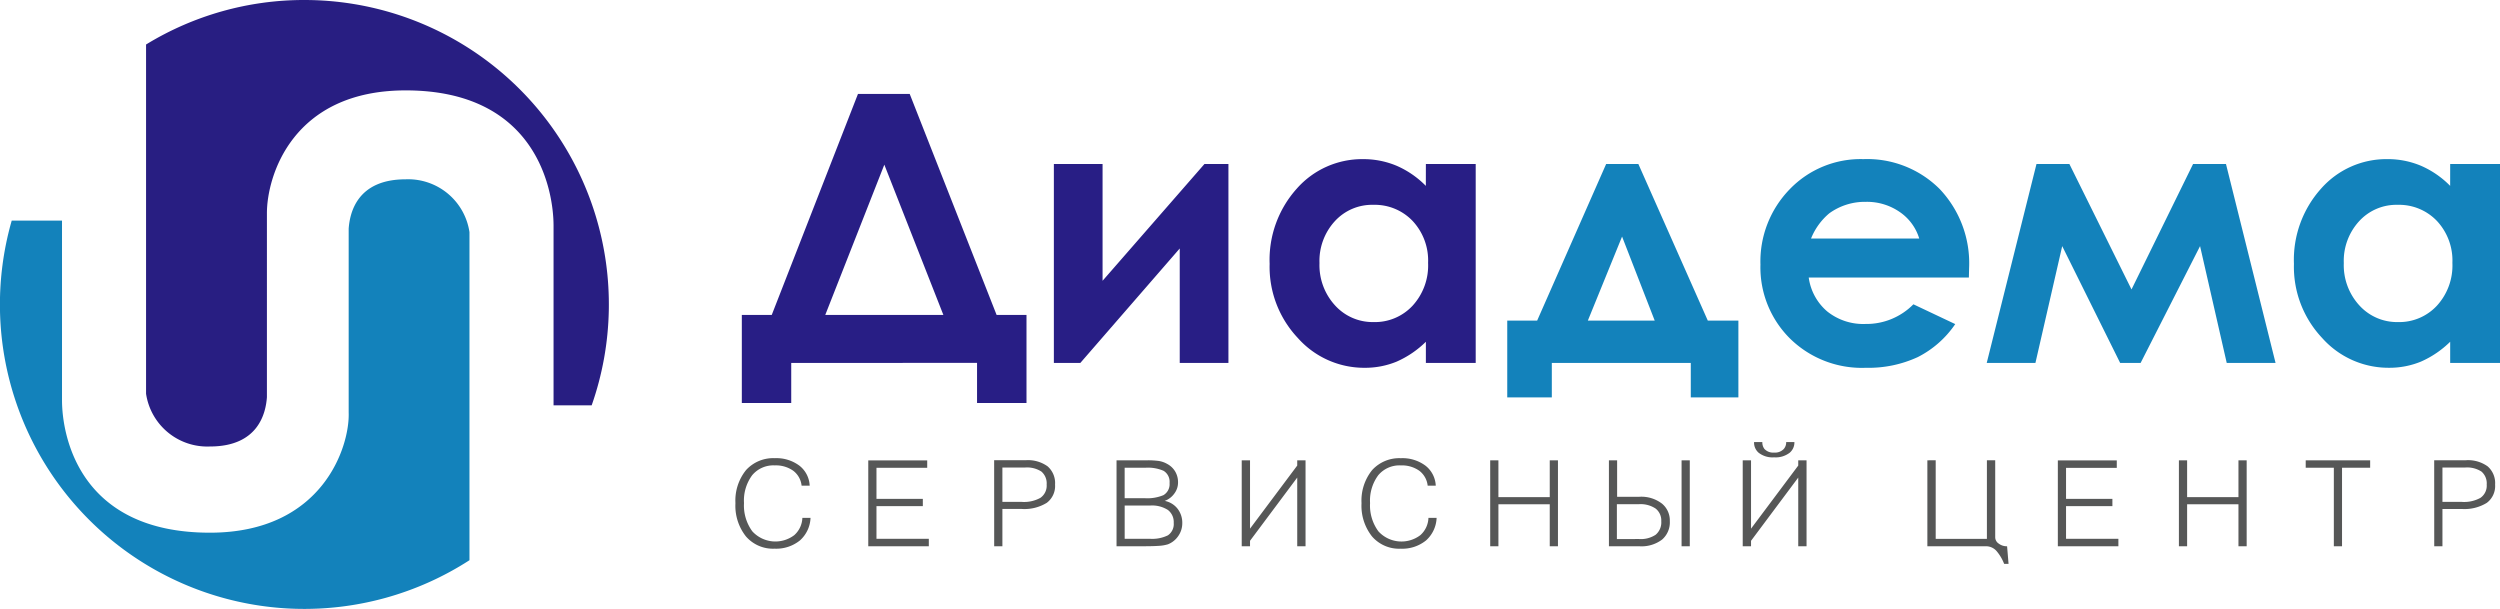                     <svg xmlns="http://www.w3.org/2000/svg" width="274" height="66.736" viewBox="0 0 274 66.736">
                        <g id="Group_43" data-name="Group 43" transform="translate(4.234 -338.622)">
                            <path id="Path_120" data-name="Path 120"
                                  d="M210.417,369.192a5.524,5.524,0,0,0-4.222,1.793,6.427,6.427,0,0,0-1.683,4.591,6.514,6.514,0,0,0,1.711,4.646,5.566,5.566,0,0,0,4.215,1.82,5.631,5.631,0,0,0,4.277-1.793,6.522,6.522,0,0,0,1.7-4.694,6.349,6.349,0,0,0-1.7-4.6A5.726,5.726,0,0,0,210.417,369.192Zm5.755-4.475h5.461v21.8h-5.461V384.2a10.677,10.677,0,0,1-3.216,2.182,9.067,9.067,0,0,1-3.5.671,9.727,9.727,0,0,1-7.322-3.271,11.358,11.358,0,0,1-3.086-8.122,11.669,11.669,0,0,1,2.99-8.259,9.536,9.536,0,0,1,7.253-3.216,9.361,9.361,0,0,1,3.688.732,10.144,10.144,0,0,1,3.189,2.2Zm-37.868,21.8H175.4v-21.8h5.338v12.8l11.167-12.8h2.627v21.8h-5.337V373.975Zm-21.486-21.726-6.474,16.471h12.947Zm-2.888-7.753H159.6l9.525,24.224H172.4v9.648h-5.42v-4.393H146.615v4.393H141.2v-9.648h3.278Z"
                                  transform="translate(-64.13 -8.121)" fill="#281e85" fill-rule="evenodd"/>
                            <path id="Path_121" data-name="Path 121"
                                  d="M388.855,374.827a5.524,5.524,0,0,0-4.222,1.793,6.429,6.429,0,0,0-1.683,4.591,6.514,6.514,0,0,0,1.711,4.646,5.567,5.567,0,0,0,4.215,1.82,5.63,5.63,0,0,0,4.277-1.793,6.522,6.522,0,0,0,1.7-4.694,6.349,6.349,0,0,0-1.7-4.6A5.725,5.725,0,0,0,388.855,374.827Zm5.755-4.475h5.461v21.8h-5.461v-2.319a10.686,10.686,0,0,1-3.216,2.182,9.066,9.066,0,0,1-3.5.671,9.726,9.726,0,0,1-7.322-3.271,11.356,11.356,0,0,1-3.086-8.122,11.671,11.671,0,0,1,2.99-8.259,9.536,9.536,0,0,1,7.253-3.216,9.366,9.366,0,0,1,3.689.732,10.158,10.158,0,0,1,3.189,2.2ZM359.684,384.1l6.747-13.747h3.606l5.433,21.8h-5.351l-2.922-12.8-6.514,12.8h-2.245l-6.35-12.8-2.935,12.8h-5.337l5.453-21.8h3.606Zm-23.265-5.576a5.411,5.411,0,0,0-2.135-2.909,6.3,6.3,0,0,0-3.709-1.115,6.637,6.637,0,0,0-4.017,1.259,7.019,7.019,0,0,0-2,2.765Zm5.44,4.27H324.306a5.93,5.93,0,0,0,2.025,3.715,6.321,6.321,0,0,0,4.2,1.375,7.224,7.224,0,0,0,5.248-2.155l4.585,2.169a10.923,10.923,0,0,1-4.112,3.62,12.87,12.87,0,0,1-5.693,1.17,11.231,11.231,0,0,1-8.328-3.23,10.988,10.988,0,0,1-3.216-8.081,11.346,11.346,0,0,1,3.216-8.266,10.78,10.78,0,0,1,8.061-3.292,11.23,11.23,0,0,1,8.369,3.278,11.824,11.824,0,0,1,3.223,8.663Zm-34.433,4.721-3.578-9.21-3.75,9.21Zm-11.277,4.639v3.777h-4.885v-8.417h3.278l7.561-17.161h3.531l7.609,17.161h3.353v8.417H311.38v-3.777Z"
                                  transform="translate(-130.304 -13.756)" fill="#1382bb" fill-rule="evenodd"/>
                            <path id="Path_122" data-name="Path 122"
                                  d="M327.04,431.847V428.08h2.507a2.9,2.9,0,0,1,1.768.444,1.7,1.7,0,0,1,.576,1.421,1.624,1.624,0,0,1-.684,1.459,3.685,3.685,0,0,1-2.049.444Zm-.9,4.865h.9v-4.088h2.1a4.67,4.67,0,0,0,2.761-.67,2.3,2.3,0,0,0,.91-2,2.429,2.429,0,0,0-.817-2,3.686,3.686,0,0,0-2.413-.67h-3.445Zm-10.106,0v-8.605h3.083v-.816h-7.063v.816h3.083v8.605Zm-17.878,0h.9v-4.6h5.627v4.6h.9v-9.421h-.9v4.032h-5.627v-4.032h-.9Zm-13.269,0h6.636v-.819h-5.737v-3.577h5.08v-.8h-5.08v-3.4h5.561v-.816h-6.46Zm-14.3-9.421v9.421H277.1a1.53,1.53,0,0,1,1.125.59,4.886,4.886,0,0,1,.778,1.34h.482l-.16-1.93a1.456,1.456,0,0,1-.927-.3.837.837,0,0,1-.375-.684v-8.443h-.91v8.616H271.5v-8.616Zm-18.093-2h-.9a1.463,1.463,0,0,0,.494,1.164,2.46,2.46,0,0,0,1.7.51,2.516,2.516,0,0,0,1.716-.51,1.463,1.463,0,0,0,.51-1.164h-.9a1.1,1.1,0,0,1-.27.764,1.325,1.325,0,0,1-1.059.389,1.3,1.3,0,0,1-1.057-.4A1.174,1.174,0,0,1,252.5,425.294Zm3.941,2v.576l-5.174,6.915v-7.491h-.911v9.421h.911v-.6l5.174-6.929v7.532h.91v-9.421Zm-12.787,9.421h.9v-9.421h-.9Zm-7.962,0h3.337a3.735,3.735,0,0,0,2.493-.736,2.5,2.5,0,0,0,.844-2.025,2.384,2.384,0,0,0-.844-1.9,3.7,3.7,0,0,0-2.493-.764h-2.438v-3.994h-.9Zm.872-.792V432.1h2.427a2.949,2.949,0,0,1,1.823.483,1.655,1.655,0,0,1,.615,1.381,1.774,1.774,0,0,1-.615,1.486,2.943,2.943,0,0,1-1.823.469Zm-13.884.792h.9v-4.6H229.2v4.6h.9v-9.421h-.9v4.032h-5.627v-4.032h-.9Zm-6.769-3.111a2.652,2.652,0,0,1-.885,1.892,3.425,3.425,0,0,1-4.6-.417,4.779,4.779,0,0,1-.913-3.1,4.657,4.657,0,0,1,.9-3.053,3.03,3.03,0,0,1,2.48-1.073,3.286,3.286,0,0,1,2.022.59,2.362,2.362,0,0,1,.912,1.633h.886a2.943,2.943,0,0,0-1.114-2.184,4.213,4.213,0,0,0-2.706-.83,4.028,4.028,0,0,0-3.15,1.3,5.31,5.31,0,0,0-1.166,3.632,5.406,5.406,0,0,0,1.153,3.646,3.919,3.919,0,0,0,3.136,1.341,4.131,4.131,0,0,0,2.788-.911,3.492,3.492,0,0,0,1.153-2.468Zm-14.381-6.31v.576l-5.174,6.915v-7.491h-.91v9.421h.91v-.6l5.174-6.929v7.532h.911v-9.421Zm-18.912,8.6v-3.644h2.816a3.21,3.21,0,0,1,1.916.482,1.663,1.663,0,0,1,.643,1.421,1.483,1.483,0,0,1-.643,1.366,3.907,3.907,0,0,1-1.983.375Zm2.278-7.786a4.265,4.265,0,0,1,1.986.337,1.41,1.41,0,0,1,.656,1.34,1.394,1.394,0,0,1-.67,1.327,4.561,4.561,0,0,1-2.052.334h-2.2v-3.337Zm-3.175,8.605h2.814q1.18,0,1.757-.041a4.319,4.319,0,0,0,1.073-.174,2.457,2.457,0,0,0,1.139-.924,2.428,2.428,0,0,0,.428-1.4,2.5,2.5,0,0,0-.522-1.58A2.35,2.35,0,0,0,187,431.74a2.26,2.26,0,0,0,1.072-.83,1.993,1.993,0,0,0,.389-1.194,2.3,2.3,0,0,0-.309-1.192,2.238,2.238,0,0,0-.872-.833,2.728,2.728,0,0,0-.965-.334,9.19,9.19,0,0,0-1.244-.066h-3.351v9.421Zm-12.505-4.865V428.08h2.507a2.894,2.894,0,0,1,1.768.444,1.7,1.7,0,0,1,.576,1.421,1.623,1.623,0,0,1-.684,1.459,3.684,3.684,0,0,1-2.049.444Zm-.9,4.865h.9v-4.088h2.1a4.668,4.668,0,0,0,2.761-.67,2.3,2.3,0,0,0,.911-2,2.429,2.429,0,0,0-.817-2,3.688,3.688,0,0,0-2.413-.67h-3.445Zm-13.8,0h6.636v-.819h-5.737v-3.577h5.081v-.8h-5.081v-3.4h5.561v-.816h-6.46Zm-7.223-3.111a2.652,2.652,0,0,1-.885,1.892,3.425,3.425,0,0,1-4.6-.417,4.782,4.782,0,0,1-.912-3.1,4.657,4.657,0,0,1,.9-3.053,3.028,3.028,0,0,1,2.479-1.073,3.287,3.287,0,0,1,2.022.59,2.363,2.363,0,0,1,.913,1.633h.885a2.941,2.941,0,0,0-1.114-2.184,4.214,4.214,0,0,0-2.706-.83,4.026,4.026,0,0,0-3.15,1.3,5.31,5.31,0,0,0-1.167,3.632,5.409,5.409,0,0,0,1.153,3.646,3.92,3.92,0,0,0,3.136,1.341,4.132,4.132,0,0,0,2.788-.911,3.494,3.494,0,0,0,1.153-2.468Z"
                                  transform="translate(-63.582 -38.219)" fill="#565757" fill-rule="evenodd"/>
                            <path id="Path_123" data-name="Path 123"
                                  d="M40.223,373.778c-5.305,0-6.115,3.648-6.242,5.405v20.172c.129,3.627-2.788,13.153-15.211,13.153-14.366,0-16.208-10.669-16.208-14.535V378.3H-2.948A33.361,33.361,0,0,0,47.22,415.524V379.57A6.791,6.791,0,0,0,40.223,373.778Z"
                                  transform="translate(0 -15.503)" fill="#1382bb" fill-rule="evenodd"/>
                            <path id="Path_124" data-name="Path 124"
                                  d="M41.757,338.622A33.161,33.161,0,0,0,24.4,343.5v38.273a6.785,6.785,0,0,0,7,5.784c5.3,0,6.12-3.644,6.246-5.4V361.987c0-4.06,2.791-13.458,15.207-13.458,14.366,0,16.208,10.975,16.208,14.838v19.676H73.24a33.369,33.369,0,0,0-31.483-44.421Z"
                                  transform="translate(-12.626 0)" fill="#281e82" fill-rule="evenodd"/>
                        </g>
                    </svg>